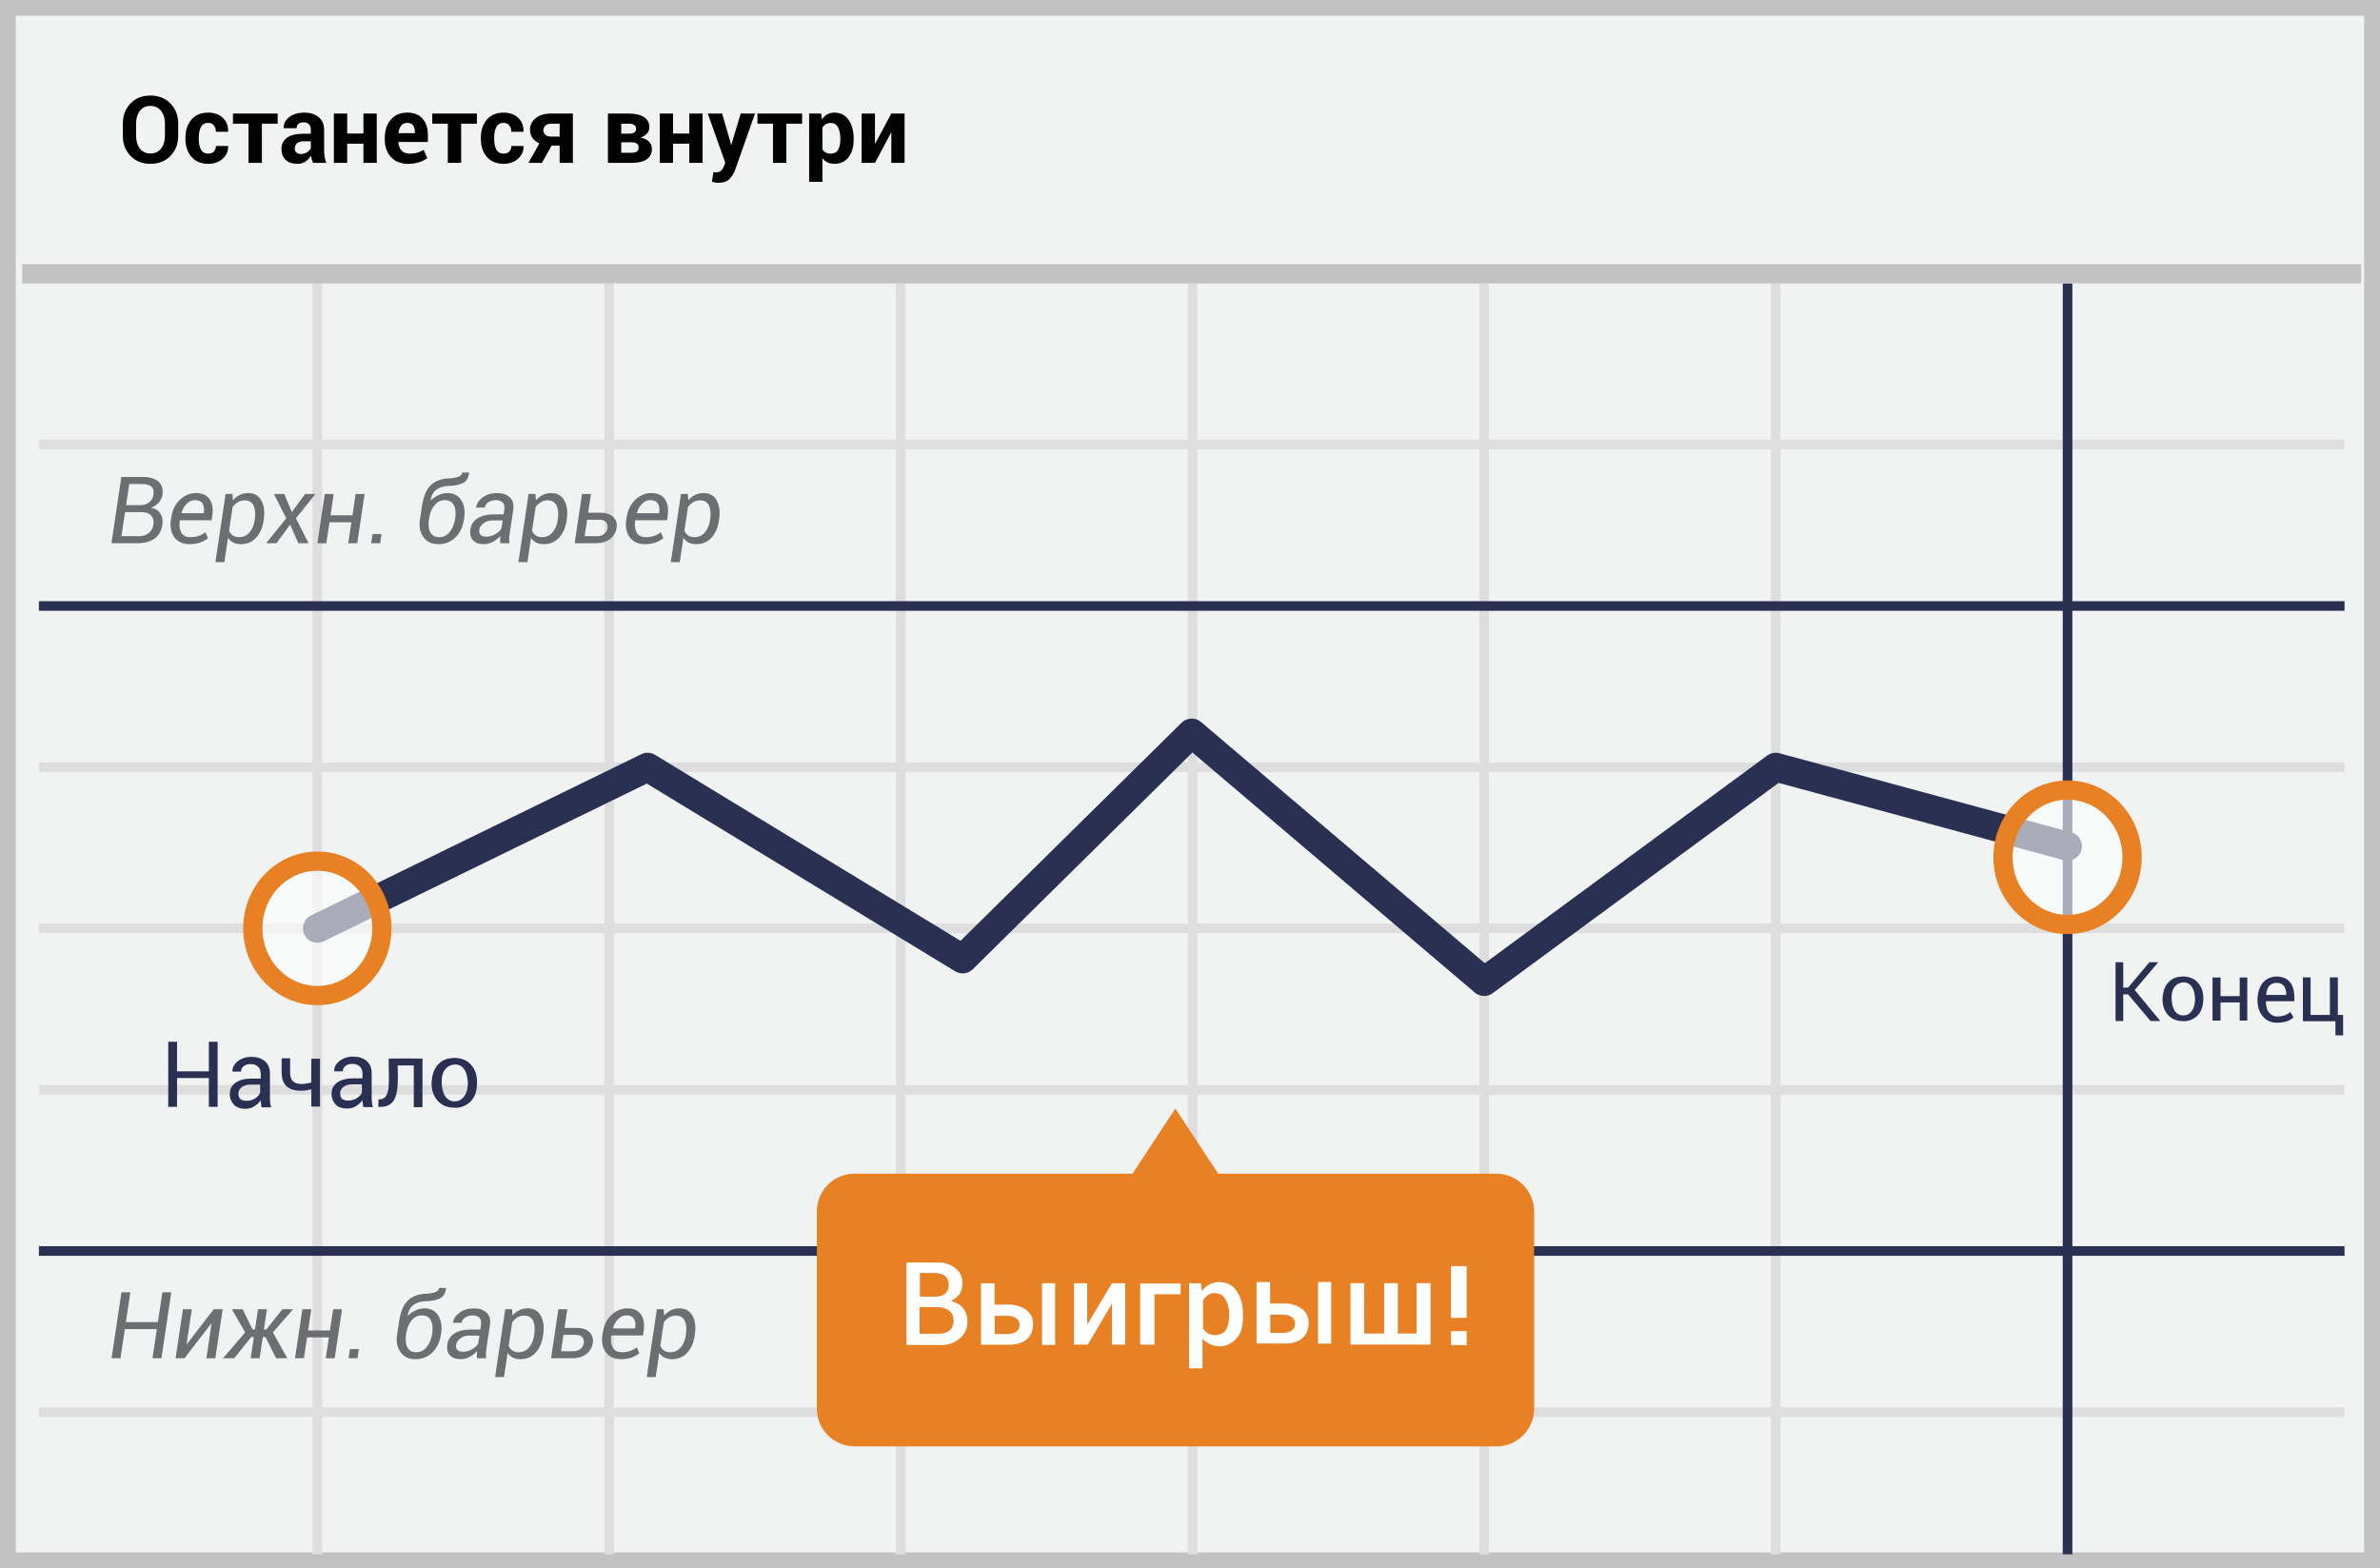 <?xml version="1.0" encoding="UTF-8"?>
<svg width="299px" height="197px" viewBox="0 0 299 197" version="1.1" xmlns="http://www.w3.org/2000/svg" xmlns:xlink="http://www.w3.org/1999/xlink">
    <!-- Generator: Sketch 52.6 (67491) - http://www.bohemiancoding.com/sketch -->
    <title>stays between</title>
    <desc>Created with Sketch.</desc>
    <g id="Page-1" stroke="none" stroke-width="1" fill="none" fill-rule="evenodd">
        <g id="stays-between">
            <g id="Group">
                <polygon id="Path" fill="#F1F2F2" points="0 0 299 0 299 197 0 197"></polygon>
                <path d="M1.987,1.98 L1.987,195.02 L297.013,195.02 L297.013,1.98 L1.987,1.98 Z M299,0 L299,197 L0,197 L0,0 L299,0 Z" id="Path" fill="#C2C2C2" fill-rule="nonzero"></path>
                <g id="Group-5" transform="translate(2, 33)">
                    <path d="M2.887,23.446 L2.887,22.239 L292.543,22.239 L292.543,23.446 L2.887,23.446 Z M2.887,63.98 L2.887,62.773 L292.543,62.773 L292.543,63.98 L2.887,63.98 Z M2.887,104.514 L2.887,103.307 L292.543,103.307 L292.543,104.514 L2.887,104.514 Z M2.887,145.01 L2.887,143.803 L292.543,143.803 L292.543,145.01 L2.887,145.01 Z M37.267,2.594 L38.473,2.594 L38.473,162.264 L37.267,162.264 L37.267,2.594 Z M73.931,2.594 L75.138,2.594 L75.138,162.264 L73.931,162.264 L73.931,2.594 Z M110.559,2.594 L111.766,2.594 L111.766,162.264 L110.559,162.264 L110.559,2.594 Z M147.224,2.594 L148.431,2.594 L148.431,162.264 L147.224,162.264 L147.224,2.594 Z M183.851,2.594 L185.058,2.594 L185.058,162.264 L183.851,162.264 L183.851,2.594 Z M220.479,2.594 L221.686,2.594 L221.686,162.264 L220.479,162.264 L220.479,2.594 Z M2.887,84.228 L2.887,83.021 L292.543,83.021 L292.543,84.228 L2.887,84.228 Z" id="Shape" fill="#DFDEDE" fill-rule="nonzero"></path>
                    <path d="M257.144,2.594 L258.351,2.594 L258.351,162.264 L257.144,162.264 L257.144,2.594 Z M2.887,43.731 L2.887,42.525 L292.543,42.525 L292.543,43.731 L2.887,43.731 Z M2.887,124.762 L2.887,123.555 L292.543,123.555 L292.543,124.762 L2.887,124.762 Z" id="Shape" fill="#2A3052" fill-rule="nonzero"></path>
                    <polygon id="Path" fill="#C2C2C2" fill-rule="nonzero" points="0.794 2.606 0.794 0.191 294.636 0.191 294.636 2.606"></polygon>
                    <path d="M38.664,85.252 C37.766,85.69 36.682,85.317 36.243,84.419 C35.804,83.52 36.177,82.436 37.076,81.998 L78.562,61.749 C79.117,61.479 79.771,61.509 80.298,61.83 L118.671,85.191 L146.444,57.791 C147.112,57.132 148.173,57.093 148.888,57.701 L184.536,88.005 L220.01,61.918 C220.454,61.591 221.023,61.485 221.556,61.629 L258.221,71.566 C259.186,71.828 259.756,72.822 259.495,73.787 C259.233,74.752 258.239,75.323 257.274,75.061 L221.451,65.352 L185.527,91.77 C184.851,92.268 183.922,92.235 183.282,91.691 L147.806,61.534 L120.208,88.761 C119.617,89.345 118.704,89.451 117.995,89.019 L79.261,65.438 L38.664,85.252 Z" id="Path" fill="#2A3052" fill-rule="nonzero"></path>
                    <path d="M185.987,114.445 L151.042,114.445 L145.66,106.264 L140.278,114.445 L105.332,114.445 C104.072,114.451 102.866,114.959 101.982,115.857 C101.098,116.755 100.609,117.968 100.623,119.227 L100.623,143.921 C100.606,146.54 102.712,148.678 105.332,148.703 L186.024,148.703 C187.285,148.697 188.49,148.189 189.374,147.291 C190.258,146.394 190.748,145.181 190.734,143.921 L190.734,119.227 C190.74,117.964 190.243,116.749 189.352,115.853 C188.462,114.956 187.251,114.449 185.987,114.445 Z" id="Path" fill="#E88024"></path>
                    <g id="Group" opacity="0.6" transform="translate(249.412, 66.132)" fill="#FFFFFF">
                        <ellipse id="Oval" cx="8.335" cy="8.564" rx="8.11" ry="8.443"></ellipse>
                    </g>
                    <path d="M257.747,84.346 C252.59,84.346 248.43,80.015 248.43,74.696 C248.43,69.377 252.59,65.046 257.747,65.046 C262.904,65.046 267.065,69.377 267.065,74.696 C267.065,80.015 262.904,84.346 257.747,84.346 Z M257.747,81.932 C261.549,81.932 264.65,78.703 264.65,74.696 C264.65,70.689 261.549,67.46 257.747,67.46 C253.946,67.46 250.844,70.689 250.844,74.696 C250.844,78.703 253.946,81.932 257.747,81.932 Z" id="Oval" fill="#E88024" fill-rule="nonzero"></path>
                    <g id="Group" opacity="0.6" transform="translate(28.9, 74.604)" fill="#FFFFFF">
                        <ellipse id="Oval" cx="8.97" cy="9.021" rx="8.11" ry="8.443"></ellipse>
                    </g>
                    <path d="M37.87,93.275 C32.713,93.275 28.553,88.943 28.553,83.625 C28.553,78.306 32.713,73.974 37.87,73.974 C43.027,73.974 47.187,78.306 47.187,83.625 C47.187,88.943 43.027,93.275 37.87,93.275 Z M37.87,90.861 C41.672,90.861 44.773,87.631 44.773,83.625 C44.773,79.618 41.672,76.389 37.87,76.389 C34.068,76.389 30.967,79.618 30.967,83.625 C30.967,87.631 34.068,90.861 37.87,90.861 Z" id="Oval" fill="#E88024" fill-rule="nonzero"></path>
                </g>
            </g>
            <path d="M22.389,17.041 C22.389,18.068 22.066,18.915 21.421,19.581 C20.775,20.248 19.935,20.581 18.901,20.581 C17.869,20.581 17.033,20.247 16.391,19.579 C15.749,18.91 15.429,18.064 15.429,17.041 L15.429,15.541 C15.429,14.521 15.749,13.675 16.389,13.005 C17.028,12.335 17.861,12 18.889,12 C19.924,12 20.766,12.335 21.415,13.005 C22.065,13.675 22.389,14.52 22.389,15.54 L22.389,17.04 L22.389,17.041 Z M20.722,15.529 C20.722,14.879 20.559,14.347 20.235,13.93 C19.91,13.514 19.461,13.306 18.889,13.306 C18.323,13.306 17.883,13.514 17.569,13.93 C17.253,14.347 17.096,14.88 17.096,15.529 L17.096,17.041 C17.096,17.701 17.254,18.241 17.571,18.656 C17.888,19.073 18.331,19.281 18.901,19.281 C19.473,19.281 19.92,19.073 20.241,18.656 C20.561,18.24 20.721,17.702 20.721,17.041 L20.721,15.529 L20.722,15.529 Z M26.175,19.298 C26.465,19.298 26.697,19.211 26.868,19.038 C27.04,18.864 27.126,18.632 27.126,18.341 L28.65,18.341 L28.661,18.376 C28.677,19.002 28.444,19.526 27.963,19.948 C27.481,20.37 26.886,20.581 26.175,20.581 C25.259,20.581 24.55,20.288 24.05,19.701 C23.55,19.116 23.3,18.366 23.3,17.453 L23.3,17.282 C23.3,16.372 23.549,15.623 24.047,15.033 C24.546,14.443 25.251,14.148 26.164,14.148 C26.92,14.148 27.529,14.366 27.991,14.801 C28.453,15.236 28.677,15.809 28.661,16.52 L28.65,16.554 L27.126,16.554 C27.126,16.234 27.041,15.967 26.871,15.754 C26.701,15.543 26.466,15.437 26.164,15.437 C25.732,15.437 25.426,15.61 25.244,15.955 C25.063,16.301 24.972,16.743 24.972,17.282 L24.972,17.453 C24.972,18.003 25.063,18.448 25.244,18.788 C25.426,19.128 25.736,19.298 26.175,19.298 Z M34.883,15.54 L32.901,15.54 L32.901,20.46 L31.222,20.46 L31.222,15.54 L29.269,15.54 L29.269,14.263 L34.883,14.263 L34.883,15.54 Z M39.328,20.46 C39.265,20.315 39.213,20.166 39.17,20.014 C39.126,19.856 39.095,19.696 39.076,19.533 C38.904,19.835 38.676,20.085 38.394,20.283 C38.098,20.486 37.745,20.59 37.386,20.581 C36.736,20.581 36.236,20.414 35.886,20.08 C35.534,19.746 35.358,19.29 35.358,18.714 C35.358,18.106 35.592,17.636 36.06,17.302 C36.528,16.967 37.21,16.8 38.108,16.8 L39.048,16.8 L39.048,16.308 C39.048,16.01 38.968,15.778 38.812,15.615 C38.656,15.45 38.422,15.368 38.113,15.368 C37.843,15.368 37.633,15.434 37.486,15.566 C37.339,15.698 37.266,15.878 37.266,16.107 L35.656,16.107 L35.644,16.073 C35.618,15.55 35.846,15.098 36.329,14.718 C36.812,14.338 37.443,14.148 38.222,14.148 C38.967,14.148 39.569,14.335 40.03,14.709 C40.49,15.084 40.72,15.62 40.72,16.319 L40.72,18.879 C40.72,19.17 40.742,19.443 40.786,19.699 C40.83,19.955 40.899,20.209 40.995,20.461 L39.328,20.461 L39.328,20.46 Z M37.798,19.344 C38.088,19.344 38.348,19.271 38.578,19.126 C38.807,18.981 38.963,18.813 39.048,18.622 L39.048,17.746 L38.108,17.746 C37.753,17.746 37.484,17.833 37.303,18.009 C37.125,18.177 37.026,18.412 37.031,18.656 C37.031,18.866 37.099,19.033 37.234,19.158 C37.37,19.282 37.558,19.344 37.798,19.344 Z M47.331,20.461 L45.658,20.461 L45.658,18.055 L43.618,18.055 L43.618,20.461 L41.946,20.461 L41.946,14.263 L43.619,14.263 L43.619,16.772 L45.658,16.772 L45.658,14.262 L47.331,14.262 L47.331,20.461 Z M51.283,20.581 C50.359,20.581 49.637,20.298 49.118,19.731 C48.598,19.163 48.338,18.433 48.338,17.539 L48.338,17.31 C48.338,16.382 48.591,15.622 49.095,15.03 C49.599,14.438 50.292,14.144 51.175,14.148 C52.007,14.148 52.645,14.403 53.091,14.913 C53.536,15.423 53.758,16.109 53.758,16.973 L53.758,17.837 L50.063,17.837 L50.046,17.872 C50.073,18.295 50.202,18.639 50.433,18.902 C50.663,19.166 51.006,19.298 51.461,19.298 C51.835,19.298 52.153,19.26 52.415,19.183 C52.676,19.107 52.946,18.991 53.225,18.834 L53.678,19.865 C53.43,20.067 53.093,20.237 52.67,20.375 C52.221,20.516 51.753,20.586 51.283,20.581 Z M51.174,15.437 C50.838,15.437 50.58,15.552 50.398,15.784 C50.217,16.014 50.107,16.321 50.068,16.703 L50.08,16.732 L52.12,16.732 L52.12,16.606 C52.12,16.243 52.045,15.957 51.896,15.749 C51.747,15.541 51.506,15.437 51.174,15.437 Z M59.916,15.54 L57.934,15.54 L57.934,20.46 L56.256,20.46 L56.256,15.54 L54.302,15.54 L54.302,14.263 L59.916,14.263 L59.916,15.54 Z M63.285,19.298 C63.575,19.298 63.805,19.211 63.978,19.038 C64.15,18.864 64.235,18.632 64.235,18.341 L65.759,18.341 L65.771,18.376 C65.786,19.002 65.553,19.526 65.071,19.948 C64.591,20.37 63.995,20.581 63.285,20.581 C62.368,20.581 61.66,20.288 61.159,19.701 C60.659,19.116 60.409,18.366 60.409,17.453 L60.409,17.282 C60.409,16.372 60.658,15.623 61.156,15.033 C61.655,14.443 62.36,14.148 63.273,14.148 C64.029,14.148 64.638,14.366 65.1,14.801 C65.563,15.236 65.786,15.809 65.77,16.52 L65.76,16.554 L64.235,16.554 C64.235,16.234 64.15,15.967 63.981,15.754 C63.811,15.543 63.575,15.437 63.273,15.437 C62.841,15.437 62.535,15.61 62.353,15.955 C62.173,16.301 62.082,16.743 62.082,17.282 L62.082,17.453 C62.082,18.003 62.172,18.448 62.354,18.788 C62.535,19.128 62.845,19.298 63.284,19.298 L63.285,19.298 Z M71.969,14.263 L71.969,20.461 L70.308,20.461 L70.308,18.29 L69.299,18.29 L68.085,20.46 L66.395,20.46 L67.765,18.015 C67.386,17.847 67.095,17.615 66.891,17.322 C66.686,17.028 66.579,16.677 66.584,16.319 C66.584,15.716 66.824,15.222 67.303,14.839 C67.783,14.455 68.429,14.263 69.243,14.263 L71.969,14.263 Z M68.257,16.365 C68.257,16.579 68.34,16.765 68.506,16.923 C68.672,17.082 68.908,17.161 69.214,17.161 L70.308,17.161 L70.308,15.541 L69.242,15.541 C68.929,15.541 68.686,15.624 68.515,15.792 C68.353,15.938 68.259,16.146 68.257,16.365 Z M76.374,20.461 L76.374,14.263 L78.964,14.263 C79.788,14.263 80.431,14.408 80.891,14.698 C81.351,14.988 81.581,15.42 81.581,15.993 C81.581,16.283 81.485,16.541 81.292,16.766 C81.099,16.991 80.825,17.163 80.47,17.282 C80.94,17.373 81.296,17.546 81.538,17.8 C81.781,18.054 81.902,18.35 81.902,18.69 C81.902,19.275 81.684,19.716 81.246,20.014 C80.809,20.312 80.182,20.461 79.364,20.461 L76.374,20.461 Z M78.047,17.877 L78.047,19.189 L79.364,19.189 C79.658,19.189 79.876,19.135 80.017,19.026 C80.159,18.917 80.229,18.756 80.229,18.542 C80.229,18.328 80.162,18.164 80.026,18.049 C79.89,17.935 79.67,17.877 79.364,17.877 L78.047,17.877 Z M78.047,16.789 L79.009,16.789 C79.319,16.789 79.547,16.739 79.694,16.639 C79.841,16.541 79.914,16.392 79.914,16.193 C79.914,15.968 79.836,15.803 79.679,15.698 C79.523,15.593 79.284,15.54 78.963,15.54 L78.047,15.54 L78.047,16.789 Z M88.267,20.461 L86.594,20.461 L86.594,18.055 L84.554,18.055 L84.554,20.461 L82.882,20.461 L82.882,14.263 L84.554,14.263 L84.554,16.772 L86.594,16.772 L86.594,14.262 L88.267,14.262 L88.267,20.461 Z M91.767,17.861 L91.835,18.204 L91.87,18.204 L93.056,14.263 L94.854,14.263 L92.339,21.389 C92.179,21.807 91.936,22.188 91.623,22.509 C91.322,22.812 90.869,22.964 90.266,22.964 C90.134,22.965 90.003,22.954 89.873,22.93 C89.726,22.901 89.58,22.868 89.435,22.832 L89.63,21.612 C89.68,21.62 89.733,21.628 89.79,21.635 C89.848,21.643 89.9,21.647 89.945,21.647 C90.22,21.647 90.432,21.579 90.581,21.443 C90.73,21.308 90.844,21.139 90.925,20.936 L91.119,20.456 L88.919,14.263 L90.719,14.263 L91.767,17.86 L91.767,17.861 Z M100.772,15.541 L98.789,15.541 L98.789,20.461 L97.11,20.461 L97.11,15.541 L95.159,15.541 L95.159,14.263 L100.773,14.263 L100.773,15.54 L100.772,15.541 Z M107.245,17.534 C107.245,18.45 107.033,19.187 106.609,19.744 C106.185,20.302 105.593,20.581 104.833,20.581 C104.509,20.581 104.22,20.521 103.968,20.401 C103.713,20.278 103.491,20.097 103.321,19.871 L103.321,22.844 L101.654,22.844 L101.654,14.263 L103.161,14.263 L103.258,14.996 C103.441,14.725 103.662,14.516 103.92,14.369 C104.196,14.217 104.507,14.141 104.822,14.148 C105.59,14.148 106.185,14.448 106.609,15.048 C107.033,15.647 107.245,16.436 107.245,17.413 L107.245,17.533 L107.245,17.534 Z M105.572,17.414 C105.572,16.829 105.475,16.355 105.28,15.993 C105.085,15.63 104.788,15.448 104.387,15.448 C104.134,15.448 103.92,15.5 103.742,15.603 C103.564,15.706 103.424,15.853 103.321,16.044 L103.321,18.759 C103.424,18.935 103.564,19.069 103.742,19.16 C103.92,19.252 104.138,19.298 104.398,19.298 C104.803,19.298 105.1,19.139 105.288,18.822 C105.478,18.506 105.572,18.076 105.572,17.534 L105.572,17.414 Z M111.977,14.263 L113.644,14.263 L113.644,20.461 L111.977,20.461 L111.977,16.68 L111.942,16.674 L109.92,20.461 L108.248,20.461 L108.248,14.263 L109.92,14.263 L109.92,18.032 L109.955,18.038 L111.977,14.263 Z" id="Shape" fill="#020202" fill-rule="nonzero"></path>
            <path d="M184.258,165.556 L182.293,165.556 L182.293,159.054 L184.258,159.054 L184.258,165.556 Z M184.258,168.977 L182.293,168.977 L182.293,167.23 L184.258,167.23 L184.258,168.977 Z" id="Shape" fill="#FFFFFF" fill-rule="nonzero"></path>
            <path d="M113.885,158.597 L118.058,158.597 C118.813,158.597 120.768,159.167 120.9,160.938 C120.988,162.118 120.508,162.953 119.46,163.441 C120.8,163.766 121.493,164.603 121.542,165.952 C121.614,167.976 119.69,168.961 118.472,168.961 L113.885,168.961 L113.885,158.597 Z M115.529,167.555 L117.887,167.555 C118.451,167.555 119.799,167.452 119.799,165.885 C119.799,164.317 118.137,164.214 117.887,164.214 L115.529,164.214 L115.529,167.555 Z M115.569,159.924 L115.569,162.896 L117.506,162.896 C118.517,162.896 119.246,162.376 119.184,161.27 C119.122,160.165 118.171,159.948 117.506,159.924 L115.569,159.924 Z M123.249,161.211 L124.949,161.211 L124.949,163.895 L126.985,163.895 C127.476,163.895 129.905,164.275 129.789,166.47 C129.673,168.666 127.746,168.931 126.863,168.931 L123.248,168.931 L123.248,161.211 L123.249,161.211 Z M124.969,165.301 L124.969,167.588 L126.64,167.588 C127.057,167.588 128.086,167.43 128.086,166.445 C128.086,165.46 127.036,165.302 126.64,165.302 L124.968,165.302 L124.969,165.301 Z M157.866,161.061 L159.566,161.061 L159.566,163.745 L161.603,163.745 C162.093,163.745 164.523,164.125 164.407,166.32 C164.29,168.516 162.363,168.781 161.48,168.781 L157.866,168.781 L157.866,161.061 Z M159.586,165.152 L159.586,167.438 L161.258,167.438 C161.675,167.438 162.703,167.28 162.703,166.295 C162.703,165.31 161.653,165.152 161.258,165.152 L159.586,165.152 Z M130.915,161.204 L132.559,161.204 L132.559,168.956 L130.915,168.956 L130.915,161.204 Z M165.591,161.045 L167.236,161.045 L167.236,168.797 L165.591,168.797 L165.591,161.045 Z M134.928,161.207 L136.588,161.207 L136.588,166.397 L139.702,161.207 L141.363,161.207 L141.363,168.921 L139.703,168.921 L139.703,163.761 L136.651,168.921 L134.929,168.921 L134.928,161.207 Z M148.326,161.241 L148.326,162.589 L145.039,162.589 L145.039,168.926 L143.245,168.926 L143.245,161.241 L148.326,161.241 Z M149.383,161.197 L150.86,161.213 L151,162.189 C151.774,161.075 153.183,160.785 154.415,161.325 C155.422,161.767 156.067,163.362 156.124,164.345 C156.227,166.128 156.196,167.515 154.924,168.533 C153.652,169.549 152.031,169.191 151.072,168.171 L151.072,171.896 L149.383,171.896 L149.383,161.197 Z M151.131,163.362 C151.152,164.35 151.138,165.57 151.131,166.886 C152.004,168.112 153.153,167.74 153.7,167.403 C154.27,167.051 154.481,165.856 154.413,164.781 C154.365,164.026 153.987,162.811 153.212,162.559 C152.431,162.305 151.756,162.446 151.132,163.362 L151.131,163.362 Z M169.665,161.199 L169.665,168.918 L179.717,168.918 L179.717,161.199 L177.965,161.199 L177.965,167.526 L175.611,167.526 L175.611,161.199 L173.886,161.199 L173.886,167.526 L171.396,167.526 C171.375,163.831 171.375,161.722 171.396,161.199 L169.666,161.199 L169.665,161.199 Z" id="Shape" fill="#FFFFFF" fill-rule="nonzero"></path>
            <path d="M20.281,170.631 L19.159,170.631 L19.705,166.973 L15.683,166.973 L15.137,170.631 L14.016,170.631 L15.256,162.348 L16.376,162.348 L15.814,166.092 L19.836,166.092 L20.399,162.348 L21.519,162.348 L20.279,170.631 L20.281,170.631 Z M26.851,164.476 L27.972,164.476 L27.05,170.631 L25.93,170.631 L26.578,166.274 L26.55,166.257 L23.176,170.631 L22.061,170.631 L22.983,164.476 L24.098,164.476 L23.444,168.839 L23.472,168.856 L26.852,164.476 L26.851,164.476 Z M33.343,167.963 L33.013,167.963 L32.614,170.631 L31.494,170.631 L31.892,167.963 L31.568,167.963 L29.428,170.631 L28.058,170.631 L28.046,170.603 L30.806,167.383 L29.133,164.476 L30.487,164.476 L31.733,167.013 L32.034,167.013 L32.415,164.476 L33.536,164.476 L33.155,167.013 L33.462,167.013 L35.476,164.476 L36.784,164.476 L36.796,164.504 L34.286,167.377 L36.096,170.631 L34.686,170.631 L33.343,167.963 Z M42.047,170.631 L40.926,170.631 L41.319,168.014 L38.576,168.014 L38.184,170.631 L37.064,170.631 L37.984,164.476 L39.106,164.476 L38.707,167.138 L41.449,167.138 L41.848,164.476 L42.968,164.476 L42.047,170.631 Z M44.908,170.631 L43.788,170.631 L43.958,169.482 L45.079,169.482 L44.909,170.632 L44.908,170.631 Z M53.345,164.362 C54.1,164.362 54.668,164.66 55.049,165.255 C55.43,165.851 55.554,166.598 55.422,167.497 L55.399,167.622 C55.255,168.574 54.896,169.333 54.324,169.9 C53.751,170.467 53.036,170.75 52.179,170.75 C51.359,170.75 50.739,170.455 50.316,169.863 C49.893,169.272 49.75,168.525 49.886,167.622 L49.909,167.497 C49.909,167.477 49.911,167.461 49.915,167.446 L49.937,167.337 L50.137,166.012 C50.319,164.798 50.68,163.927 51.22,163.398 C51.76,162.868 52.498,162.58 53.43,162.53 C53.958,162.504 54.371,162.438 54.67,162.334 C54.97,162.23 55.14,162.05 55.177,161.796 L56.03,161.796 L56.042,161.831 C55.97,162.456 55.712,162.882 55.268,163.108 C54.824,163.333 54.197,163.456 53.385,163.475 C52.809,163.494 52.324,163.651 51.931,163.947 C51.539,164.243 51.303,164.685 51.223,165.272 L51.24,165.301 C51.502,165.024 51.82,164.798 52.193,164.624 C52.553,164.453 52.946,164.363 53.345,164.362 Z M52.992,165.244 C52.48,165.244 52.049,165.461 51.698,165.895 C51.348,166.33 51.126,166.863 51.035,167.497 L51.013,167.622 C50.91,168.301 50.964,168.846 51.175,169.258 C51.385,169.669 51.764,169.875 52.31,169.875 C52.822,169.875 53.253,169.66 53.604,169.229 C53.954,168.799 54.18,168.263 54.278,167.622 L54.301,167.497 C54.4,166.829 54.341,166.287 54.127,165.87 C53.913,165.453 53.535,165.244 52.992,165.244 Z M59.927,170.631 C59.92,170.46 59.917,170.288 59.916,170.117 C59.916,169.986 59.924,169.852 59.939,169.716 C59.676,170.015 59.361,170.264 59.009,170.452 C58.643,170.652 58.269,170.751 57.885,170.751 C57.267,170.751 56.809,170.585 56.511,170.253 C56.213,169.921 56.108,169.471 56.195,168.902 C56.283,168.295 56.586,167.831 57.105,167.508 C57.625,167.186 58.298,167.025 59.125,167.025 L60.343,167.025 L60.433,166.415 C60.491,166.04 60.425,165.751 60.237,165.548 C60.05,165.345 59.753,165.244 59.347,165.244 C59.002,165.244 58.699,165.335 58.437,165.517 C58.175,165.699 58.027,165.917 57.993,166.171 L56.923,166.183 L56.918,166.148 C56.963,165.682 57.235,165.268 57.731,164.905 C58.228,164.543 58.831,164.362 59.541,164.362 C60.211,164.362 60.739,164.542 61.122,164.9 C61.505,165.258 61.649,165.767 61.554,166.427 L61.111,169.391 C61.073,169.623 61.051,169.838 61.045,170.037 C61.04,170.237 61.052,170.434 61.082,170.631 L59.927,170.631 Z M58.192,169.812 C58.579,169.812 58.955,169.706 59.319,169.494 C59.683,169.281 59.935,169.042 60.075,168.777 L60.229,167.781 L58.972,167.781 C58.535,167.781 58.16,167.897 57.845,168.128 C57.53,168.36 57.352,168.625 57.31,168.925 C57.265,169.209 57.315,169.428 57.461,169.582 C57.607,169.735 57.851,169.812 58.192,169.812 Z M68.222,167.787 C68.082,168.709 67.762,169.433 67.263,169.96 C66.765,170.487 66.138,170.75 65.383,170.75 C65.015,170.75 64.697,170.684 64.427,170.549 C64.158,170.415 63.932,170.209 63.773,169.954 L63.318,172.998 L62.198,172.998 L63.472,164.476 L64.331,164.476 L64.388,165.272 C64.634,164.977 64.918,164.751 65.241,164.595 C65.579,164.436 65.948,164.357 66.321,164.362 C67.054,164.362 67.592,164.668 67.938,165.281 C68.283,165.893 68.383,166.689 68.239,167.667 L68.222,167.787 Z M67.118,167.667 C67.228,166.943 67.179,166.363 66.97,165.927 C66.762,165.49 66.388,165.272 65.85,165.272 C65.539,165.272 65.257,165.347 65.005,165.497 C64.753,165.647 64.534,165.851 64.348,166.109 L63.904,169.067 C64.01,169.321 64.166,169.519 64.371,169.661 C64.575,169.804 64.843,169.875 65.173,169.875 C65.681,169.875 66.107,169.679 66.45,169.286 C66.793,168.893 67.01,168.394 67.101,167.786 L67.118,167.667 Z M70.918,166.82 L72.455,166.82 C73.153,166.82 73.685,166.996 74.05,167.349 C74.416,167.702 74.558,168.153 74.474,168.703 C74.397,169.26 74.103,169.763 73.655,170.103 C73.2,170.455 72.608,170.631 71.88,170.631 L69.229,170.631 L70.151,164.476 L71.271,164.476 L70.919,166.82 L70.918,166.82 Z M70.788,167.696 L70.481,169.756 L72.011,169.756 C72.394,169.756 72.701,169.658 72.93,169.462 C73.16,169.267 73.297,169.027 73.342,168.742 C73.384,168.454 73.324,168.208 73.162,168.003 C73.002,167.798 72.72,167.696 72.318,167.696 L70.788,167.696 Z M78.036,170.751 C77.186,170.751 76.548,170.465 76.121,169.891 C75.695,169.319 75.549,168.58 75.686,167.673 L75.726,167.423 C75.859,166.505 76.22,165.765 76.81,165.204 C77.4,164.643 78.068,164.362 78.815,164.362 C79.608,164.362 80.178,164.622 80.527,165.142 C80.877,165.662 80.988,166.338 80.863,167.172 L80.778,167.764 L76.795,167.764 C76.708,168.417 76.773,168.931 76.989,169.309 C77.205,169.686 77.598,169.875 78.166,169.875 C78.531,169.875 78.869,169.82 79.182,169.71 C79.495,169.6 79.765,169.452 79.992,169.266 L80.322,169.994 C80.072,170.207 79.756,170.386 79.372,170.532 C78.989,170.678 78.544,170.751 78.036,170.751 Z M78.684,165.244 C78.309,165.244 77.968,165.396 77.663,165.699 C77.348,166.019 77.122,166.415 77.006,166.849 L77.017,166.882 L79.787,166.882 L79.799,166.792 C79.867,166.332 79.814,165.96 79.639,165.673 C79.465,165.387 79.147,165.243 78.684,165.243 L78.684,165.244 Z M87.274,167.787 C87.134,168.709 86.814,169.433 86.316,169.96 C85.817,170.487 85.191,170.75 84.436,170.75 C84.068,170.75 83.749,170.684 83.48,170.549 C83.211,170.415 82.985,170.209 82.826,169.954 L82.371,172.998 L81.249,172.998 L82.523,164.476 L83.383,164.476 L83.439,165.272 C83.686,164.977 83.97,164.751 84.293,164.595 C84.631,164.436 85,164.357 85.373,164.362 C86.105,164.362 86.644,164.668 86.989,165.281 C87.334,165.893 87.435,166.689 87.291,167.667 L87.274,167.787 Z M86.171,167.667 C86.281,166.943 86.231,166.363 86.023,165.927 C85.814,165.49 85.441,165.272 84.903,165.272 C84.591,165.272 84.31,165.347 84.057,165.497 C83.805,165.647 83.587,165.851 83.4,166.109 L82.957,169.067 C83.063,169.321 83.218,169.519 83.423,169.661 C83.628,169.804 83.895,169.875 84.225,169.875 C84.733,169.875 85.159,169.679 85.502,169.286 C85.846,168.893 86.062,168.394 86.154,167.786 L86.171,167.667 Z M14,68.242 L15.247,59.919 L17.962,59.919 C18.796,59.919 19.439,60.109 19.892,60.488 C20.342,60.868 20.513,61.428 20.402,62.171 C20.347,62.537 20.181,62.879 19.928,63.149 C19.669,63.431 19.345,63.644 18.956,63.789 C19.486,63.869 19.88,64.106 20.136,64.501 C20.394,64.895 20.485,65.359 20.408,65.893 C20.286,66.685 19.953,67.275 19.408,67.662 C18.863,68.049 18.16,68.242 17.298,68.242 L14,68.242 Z M15.71,64.338 L15.258,67.362 L17.43,67.362 C17.926,67.362 18.34,67.234 18.67,66.979 C19.002,66.724 19.202,66.365 19.27,65.904 C19.34,65.428 19.25,65.051 19.005,64.775 C18.759,64.499 18.391,64.353 17.899,64.338 L15.709,64.338 L15.71,64.338 Z M15.841,63.458 L17.671,63.458 C18.074,63.458 18.429,63.341 18.734,63.108 C19.038,62.876 19.221,62.556 19.282,62.148 C19.351,61.684 19.262,61.343 19.014,61.128 C18.766,60.913 18.371,60.805 17.83,60.805 L16.241,60.805 L15.841,63.458 Z M23.832,68.362 C22.979,68.362 22.338,68.074 21.909,67.499 C21.48,66.924 21.334,66.18 21.472,65.269 L21.512,65.019 C21.645,64.096 22.008,63.353 22.601,62.789 C23.193,62.225 23.865,61.943 24.616,61.943 C25.412,61.943 25.986,62.203 26.336,62.726 C26.686,63.248 26.799,63.928 26.674,64.766 L26.588,65.361 L22.586,65.361 C22.499,66.017 22.563,66.534 22.781,66.913 C22.998,67.293 23.392,67.482 23.964,67.482 C24.33,67.482 24.67,67.427 24.984,67.316 C25.299,67.206 25.57,67.057 25.799,66.87 L26.13,67.602 C25.879,67.815 25.56,67.995 25.176,68.142 C24.791,68.289 24.343,68.362 23.832,68.362 Z M24.484,62.829 C24.107,62.829 23.764,62.981 23.458,63.286 C23.151,63.591 22.931,63.976 22.798,64.441 L22.809,64.475 L25.593,64.475 L25.605,64.384 C25.673,63.922 25.62,63.548 25.445,63.26 C25.269,62.973 24.949,62.829 24.485,62.829 L24.484,62.829 Z M33.116,65.384 C32.975,66.31 32.654,67.038 32.153,67.568 C31.652,68.098 31.022,68.362 30.263,68.362 C29.893,68.362 29.573,68.295 29.303,68.159 C29.033,68.024 28.806,67.818 28.646,67.562 L28.188,70.62 L27.062,70.62 L28.342,62.057 L29.206,62.057 L29.263,62.857 C29.511,62.56 29.797,62.333 30.12,62.177 C30.46,62.017 30.832,61.937 31.207,61.943 C31.942,61.943 32.483,62.25 32.83,62.866 C33.177,63.481 33.278,64.281 33.133,65.264 L33.116,65.384 Z M32.006,65.264 C32.117,64.536 32.068,63.953 31.858,63.514 C31.648,63.076 31.273,62.857 30.732,62.857 C30.434,62.853 30.14,62.931 29.883,63.083 C29.63,63.233 29.41,63.439 29.223,63.698 L28.777,66.67 C28.884,66.925 29.04,67.125 29.246,67.268 C29.452,67.41 29.72,67.482 30.052,67.482 C30.562,67.482 30.99,67.285 31.335,66.89 C31.68,66.496 31.898,65.994 31.99,65.384 L32.007,65.264 L32.006,65.264 Z M36.666,64.338 L38.323,62.058 L39.598,62.058 L39.615,62.086 L37.175,65.116 L38.769,68.242 L37.477,68.242 L36.454,65.904 L34.734,68.242 L33.469,68.242 L33.452,68.214 L35.962,65.115 L34.412,62.057 L35.71,62.057 L36.665,64.337 L36.666,64.338 Z M44.88,68.242 L43.754,68.242 L44.148,65.612 L41.393,65.612 L40.999,68.242 L39.873,68.242 L40.799,62.057 L41.925,62.057 L41.525,64.732 L44.28,64.732 L44.68,62.057 L45.806,62.057 L44.88,68.242 Z M47.755,68.242 L46.629,68.242 L46.801,67.087 L47.927,67.087 L47.755,68.242 Z M56.233,61.942 C56.991,61.942 57.562,62.242 57.945,62.84 C58.328,63.439 58.453,64.19 58.319,65.092 L58.296,65.218 C58.152,66.175 57.791,66.938 57.216,67.508 C56.641,68.078 55.922,68.362 55.061,68.362 C54.238,68.362 53.614,68.065 53.189,67.47 C52.764,66.876 52.62,66.125 52.757,65.218 L52.78,65.092 C52.78,65.073 52.782,65.056 52.786,65.041 L52.809,64.932 L53.009,63.6 C53.192,62.381 53.555,61.505 54.098,60.974 C54.641,60.442 55.381,60.152 56.318,60.102 C56.848,60.075 57.264,60.01 57.565,59.905 C57.865,59.8 58.035,59.62 58.073,59.365 L58.931,59.365 L58.942,59.399 C58.87,60.028 58.611,60.456 58.165,60.682 C57.719,60.909 57.088,61.032 56.273,61.051 C55.693,61.07 55.207,61.228 54.813,61.525 C54.418,61.823 54.181,62.267 54.101,62.857 L54.118,62.886 C54.381,62.608 54.7,62.381 55.075,62.206 C55.437,62.034 55.832,61.944 56.233,61.943 L56.233,61.942 Z M55.878,62.829 C55.364,62.829 54.93,63.047 54.578,63.483 C54.225,63.92 54.003,64.456 53.912,65.093 L53.889,65.218 C53.786,65.9 53.84,66.448 54.052,66.862 C54.263,67.275 54.644,67.482 55.192,67.482 C55.707,67.482 56.14,67.266 56.492,66.833 C56.845,66.401 57.072,65.863 57.17,65.218 L57.193,65.092 C57.293,64.422 57.234,63.877 57.019,63.458 C56.803,63.038 56.423,62.828 55.879,62.828 L55.878,62.829 Z M62.847,68.242 C62.84,68.07 62.836,67.897 62.835,67.725 C62.835,67.593 62.843,67.459 62.858,67.322 C62.593,67.623 62.277,67.873 61.923,68.062 C61.556,68.262 61.179,68.362 60.794,68.362 C60.174,68.362 59.714,68.195 59.414,67.862 C59.114,67.529 59.009,67.076 59.097,66.504 C59.184,65.894 59.489,65.428 60.011,65.104 C60.533,64.78 61.21,64.618 62.041,64.618 L63.264,64.618 L63.355,64.006 C63.413,63.629 63.347,63.338 63.158,63.135 C62.969,62.931 62.671,62.829 62.264,62.829 C61.917,62.829 61.612,62.92 61.349,63.103 C61.086,63.286 60.937,63.505 60.903,63.761 L59.828,63.772 L59.823,63.738 C59.868,63.268 60.141,62.853 60.64,62.488 C61.14,62.125 61.745,61.943 62.458,61.943 C63.132,61.943 63.662,62.123 64.047,62.483 C64.432,62.843 64.577,63.355 64.481,64.018 L64.036,66.996 C63.997,67.228 63.976,67.445 63.97,67.645 C63.964,67.845 63.977,68.044 64.007,68.242 L62.847,68.242 Z M61.103,67.419 C61.492,67.419 61.869,67.312 62.235,67.099 C62.601,66.885 62.855,66.645 62.995,66.379 L63.15,65.379 L61.886,65.379 C61.448,65.379 61.071,65.494 60.754,65.727 C60.438,65.959 60.259,66.227 60.217,66.527 C60.171,66.813 60.222,67.033 60.369,67.187 C60.515,67.342 60.76,67.419 61.103,67.419 Z M71.181,65.384 C71.04,66.31 70.719,67.038 70.218,67.568 C69.717,68.098 69.087,68.362 68.328,68.362 C67.958,68.362 67.638,68.295 67.368,68.159 C67.098,68.024 66.871,67.818 66.711,67.562 L66.254,70.62 L65.127,70.62 L66.407,62.057 L67.271,62.057 L67.328,62.857 C67.576,62.56 67.862,62.333 68.186,62.177 C68.526,62.017 68.897,61.937 69.272,61.943 C70.007,61.943 70.548,62.25 70.895,62.866 C71.242,63.481 71.343,64.281 71.198,65.264 L71.181,65.384 Z M70.072,65.264 C70.182,64.536 70.133,63.953 69.923,63.514 C69.713,63.076 69.338,62.857 68.797,62.857 C68.499,62.853 68.205,62.931 67.948,63.083 C67.695,63.233 67.475,63.439 67.288,63.698 L66.842,66.67 C66.949,66.925 67.105,67.125 67.312,67.268 C67.517,67.41 67.786,67.482 68.117,67.482 C68.627,67.482 69.055,67.285 69.4,66.89 C69.745,66.496 69.963,65.994 70.055,65.384 L70.072,65.264 Z M73.891,64.412 L75.434,64.412 C76.135,64.412 76.67,64.589 77.037,64.944 C77.405,65.298 77.547,65.752 77.463,66.304 C77.386,66.863 77.09,67.369 76.64,67.711 C76.183,68.065 75.588,68.242 74.857,68.242 L72.193,68.242 L73.119,62.057 L74.245,62.057 L73.891,64.412 Z M73.759,65.292 L73.45,67.362 L74.988,67.362 C75.373,67.362 75.681,67.264 75.911,67.067 C76.141,66.871 76.28,66.63 76.326,66.344 C76.368,66.054 76.308,65.807 76.146,65.601 C75.984,65.395 75.701,65.293 75.296,65.293 L73.759,65.293 L73.759,65.292 Z M81.042,68.362 C80.188,68.362 79.547,68.074 79.118,67.499 C78.689,66.924 78.544,66.18 78.681,65.269 L78.721,65.019 C78.854,64.096 79.217,63.353 79.81,62.789 C80.402,62.225 81.074,61.943 81.825,61.943 C82.621,61.943 83.195,62.203 83.545,62.726 C83.896,63.248 84.009,63.928 83.883,64.766 L83.797,65.361 L79.796,65.361 C79.708,66.017 79.773,66.534 79.99,66.913 C80.207,67.293 80.602,67.482 81.173,67.482 C81.539,67.482 81.879,67.427 82.193,67.316 C82.508,67.206 82.779,67.057 83.008,66.87 L83.34,67.602 C83.088,67.815 82.77,67.995 82.385,68.142 C82,68.289 81.552,68.362 81.042,68.362 Z M81.693,62.829 C81.316,62.829 80.974,62.981 80.667,63.286 C80.361,63.591 80.14,63.976 80.007,64.441 L80.019,64.475 L82.802,64.475 L82.814,64.384 C82.882,63.922 82.829,63.548 82.654,63.26 C82.478,62.973 82.158,62.829 81.694,62.829 L81.693,62.829 Z M90.325,65.384 C90.185,66.31 89.863,67.038 89.362,67.568 C88.861,68.098 88.231,68.362 87.472,68.362 C87.103,68.362 86.782,68.295 86.512,68.159 C86.242,68.024 86.015,67.818 85.855,67.562 L85.398,70.62 L84.271,70.62 L85.551,62.057 L86.415,62.057 L86.472,62.857 C86.72,62.56 87.006,62.333 87.33,62.177 C87.67,62.017 88.041,61.937 88.416,61.943 C89.151,61.943 89.692,62.25 90.039,62.866 C90.386,63.481 90.487,64.281 90.342,65.264 L90.325,65.384 Z M89.216,65.264 C89.326,64.536 89.277,63.953 89.067,63.514 C88.857,63.076 88.483,62.857 87.941,62.857 C87.643,62.853 87.349,62.931 87.092,63.083 C86.839,63.233 86.619,63.439 86.432,63.698 L85.986,66.67 C86.093,66.925 86.249,67.125 86.456,67.268 C86.661,67.41 86.93,67.482 87.261,67.482 C87.771,67.482 88.2,67.285 88.544,66.89 C88.889,66.496 89.107,65.994 89.199,65.384 L89.216,65.264 Z" id="Shape" fill="#6D6E71" fill-rule="nonzero"></path>
            <g id="Group" transform="translate(20.229, 129.965)" fill="#2A3052" fill-rule="nonzero">
                <path d="M12.56,8.69 C12.53,8.539 12.53,8.417 12.53,8.265 C12.31,8.571 12.031,8.829 11.71,9.025 C11.383,9.23 11.004,9.335 10.618,9.328 C9.981,9.328 9.495,9.176 9.162,8.812 C8.81,8.447 8.624,7.953 8.646,7.446 C8.646,6.839 8.888,6.384 9.374,6.05 C9.86,5.716 10.497,5.534 11.316,5.534 L12.53,5.534 L12.53,4.927 C12.53,4.563 12.409,4.26 12.196,4.047 C11.984,3.835 11.65,3.713 11.256,3.713 C10.891,3.713 10.588,3.805 10.376,3.987 C10.173,4.15 10.051,4.394 10.042,4.654 L8.98,4.654 L8.98,4.624 C8.95,4.169 9.162,3.744 9.617,3.38 C10.072,3.016 10.649,2.803 11.347,2.803 C12.045,2.803 12.621,2.985 13.046,3.349 C13.471,3.713 13.683,4.229 13.683,4.897 L13.683,7.901 C13.683,8.114 13.683,8.326 13.713,8.539 C13.744,8.751 13.774,8.963 13.835,9.146 L12.651,9.146 L12.651,9.206 C12.621,9.024 12.591,8.842 12.561,8.69 L12.56,8.69 Z M10.724,8.326 C11.118,8.326 11.513,8.236 11.816,8.023 C12.15,7.81 12.362,7.568 12.453,7.294 L12.453,6.293 L11.21,6.293 C10.755,6.293 10.39,6.414 10.118,6.627 C9.865,6.823 9.718,7.127 9.723,7.447 C9.72,7.692 9.806,7.929 9.966,8.114 C10.148,8.235 10.391,8.326 10.725,8.326 L10.724,8.326 Z M25.342,8.66 C25.312,8.509 25.312,8.387 25.312,8.235 C25.092,8.541 24.813,8.799 24.492,8.995 C24.165,9.2 23.786,9.305 23.4,9.298 C22.762,9.298 22.277,9.146 21.943,8.782 C21.591,8.417 21.405,7.923 21.427,7.416 C21.427,6.809 21.67,6.354 22.155,6.02 C22.641,5.686 23.278,5.504 24.098,5.504 L25.311,5.504 L25.311,4.897 C25.311,4.533 25.19,4.23 24.978,4.017 C24.765,3.805 24.431,3.683 24.037,3.683 C23.673,3.683 23.369,3.775 23.157,3.957 C22.954,4.12 22.832,4.364 22.823,4.624 L21.76,4.624 L21.76,4.594 C21.73,4.139 21.942,3.714 22.397,3.35 C22.852,2.985 23.429,2.773 24.127,2.773 C24.825,2.773 25.401,2.955 25.827,3.319 C26.251,3.683 26.464,4.199 26.464,4.867 L26.464,7.871 C26.464,8.084 26.464,8.296 26.494,8.509 C26.524,8.721 26.554,8.933 26.615,9.116 L25.432,9.116 L25.432,9.176 C25.402,8.994 25.372,8.812 25.341,8.66 L25.342,8.66 Z M23.505,8.296 C23.899,8.296 24.294,8.206 24.597,7.993 C24.931,7.78 25.144,7.537 25.235,7.264 L25.235,6.263 L23.99,6.263 C23.535,6.263 23.171,6.384 22.898,6.597 C22.645,6.793 22.498,7.097 22.503,7.417 C22.5,7.662 22.586,7.899 22.746,8.084 C22.928,8.205 23.171,8.296 23.505,8.296 Z M36.748,2.936 C37.433,2.898 38.299,3.136 38.784,3.628 C39.32,4.172 39.704,4.848 39.704,5.965 C39.704,6.955 39.506,7.669 39.038,8.247 C38.509,8.9 37.686,9.199 37.018,9.199 C36.325,9.199 35.573,9.09 34.942,8.506 C34.425,8.029 33.947,7.21 33.994,6.067 C34.047,4.805 34.454,4.084 34.942,3.627 C35.435,3.167 36.015,2.976 36.748,2.936 Z M36.994,3.762 C36.209,3.762 35.26,4.274 35.26,5.862 C35.26,7.45 35.846,8.395 36.898,8.395 C37.951,8.395 38.641,7.327 38.535,5.862 C38.428,4.398 37.78,3.762 36.995,3.762 L36.994,3.762 Z M6.009,0.906 L7.113,0.906 L7.113,9.079 L6.009,9.079 L6.009,5.459 L2.012,5.459 L2.012,9.079 L0.91,9.079 L0.91,0.906 L2.013,0.906 L2.013,4.621 L6.01,4.621 L6.009,0.906 Z M15.15,2.98 L16.22,2.98 L16.22,4.826 C16.22,6.079 17.1,6.483 18.866,6.039 L18.886,3.035 L19.972,3.035 L19.972,9.048 L18.885,9.048 C18.892,8.171 18.892,7.449 18.885,6.882 C17.737,7.192 16.025,7.213 15.421,6.042 C15.175,5.562 15.155,5.109 15.151,4.674 C15.144,4.109 15.144,3.545 15.151,2.98 L15.15,2.98 Z M27.327,8.139 C27.335,8.397 27.297,8.614 27.297,9.079 C29.799,9.238 29.831,7.059 29.726,3.886 L31.755,3.883 L31.755,9.123 L32.849,9.123 L32.849,3.022 C31.132,2.998 29.718,2.998 28.606,3.022 C28.529,5.39 29.089,8.269 27.326,8.139 L27.327,8.139 Z" id="Shape"></path>
            </g>
            <g id="Group" transform="translate(265.229, 119.965)" fill="#2A3052" fill-rule="nonzero">
                <path d="M23.002,5.812 L19.436,5.812 C19.436,6.473 19.572,6.952 19.842,7.247 C20.197,7.635 20.571,7.775 21.083,7.724 C21.979,7.634 22.152,7.395 22.522,7.184 L22.899,7.831 C22.459,8.287 21.753,8.514 20.783,8.514 C19.328,8.514 18.441,7.309 18.383,5.874 C18.325,4.438 18.898,2.773 20.783,2.703 C22.38,2.745 23.12,3.782 23.003,5.812 L23.002,5.812 Z M22.001,5.022 C21.991,4.012 21.585,3.508 20.784,3.508 C19.982,3.508 19.544,4.013 19.47,5.022 L22,5.022 L22.001,5.022 Z M8.922,2.706 C9.537,2.673 10.313,2.886 10.748,3.326 C11.228,3.815 11.573,4.421 11.573,5.423 C11.573,6.31 11.395,6.951 10.976,7.469 C10.502,8.055 9.763,8.323 9.164,8.323 C8.543,8.323 7.869,8.225 7.303,7.702 C6.839,7.273 6.411,6.539 6.453,5.514 C6.501,4.382 6.865,3.736 7.303,3.327 C7.746,2.913 8.265,2.742 8.923,2.707 L8.922,2.706 Z M9.143,3.446 C8.439,3.446 7.588,3.906 7.588,5.33 C7.588,6.755 8.113,7.602 9.057,7.602 C10.001,7.602 10.62,6.644 10.525,5.33 C10.429,4.017 9.848,3.447 9.143,3.447 L9.143,3.446 Z M24.087,2.813 L25.05,2.813 L25.05,7.537 L27.475,7.537 L27.475,2.813 L28.475,2.813 L28.475,7.537 L29.137,7.537 L29.137,10.101 L28.173,10.101 L28.173,8.33 L24.087,8.33 L24.087,2.813 Z M0.548,0.922 L1.514,0.922 L1.514,4.102 L2.124,4.102 L4.8,0.922 L5.906,0.922 L2.958,4.407 L6.171,8.305 L4.955,8.305 L2.124,4.953 L1.514,4.953 L1.514,8.305 L0.548,8.305 L0.548,0.922 Z M12.73,2.836 L13.74,2.836 L13.74,5.175 L16.145,5.175 L16.145,2.836 L17.095,2.836 L17.095,8.244 L16.145,8.244 L16.145,5.969 L13.741,5.969 L13.741,8.244 L12.731,8.244 L12.73,2.836 Z" id="Shape"></path>
            </g>
        </g>
    </g>
</svg>